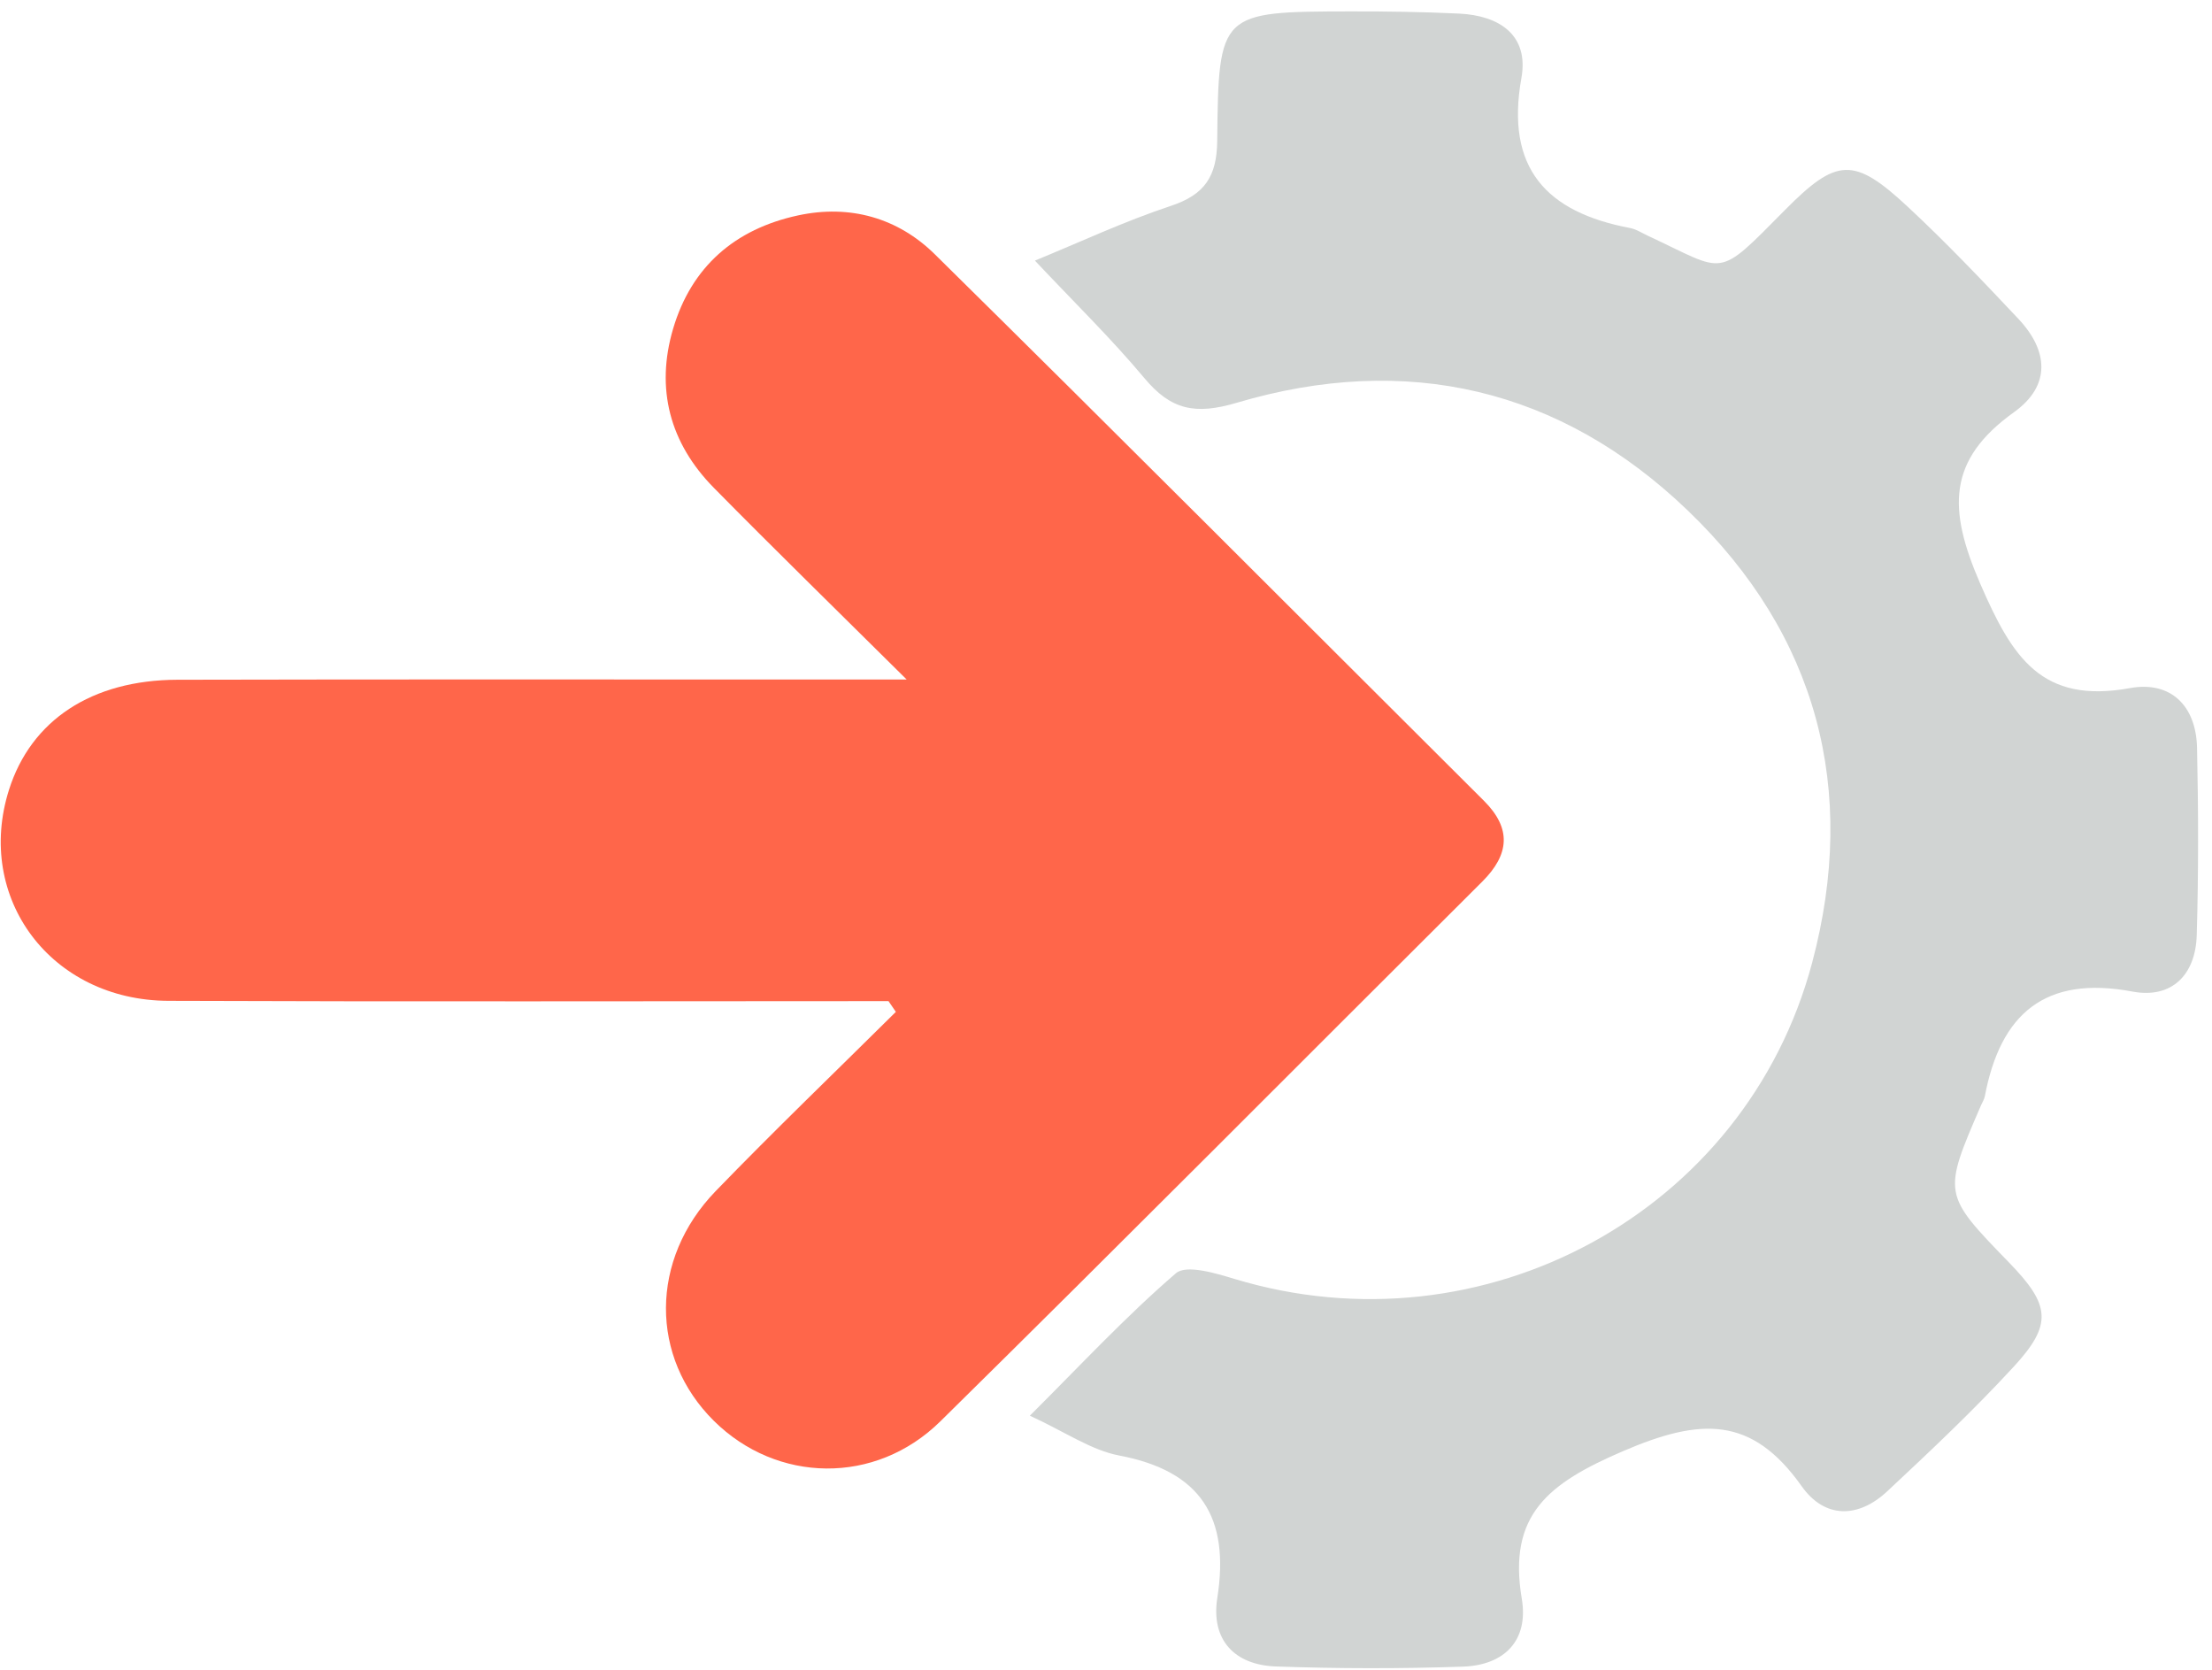 <svg width="151" height="114" viewBox="0 0 151 114" fill="none" xmlns="http://www.w3.org/2000/svg">
<path fill-rule="evenodd" clip-rule="evenodd" d="M60.652 68.325C44.265 68.325 27.877 68.37 11.49 68.305C3.472 68.273 -1.727 61.284 0.615 53.899C2.117 49.165 6.25 46.406 12.119 46.392C27.049 46.356 41.98 46.378 56.91 46.377C58.234 46.377 59.56 46.377 61.895 46.377C57.062 41.583 52.849 37.476 48.722 33.284C45.724 30.238 44.738 26.532 45.949 22.436C47.201 18.199 50.176 15.629 54.474 14.702C58.021 13.936 61.296 14.872 63.814 17.354C76.365 29.726 88.804 42.209 101.293 54.646C103.203 56.547 103.037 58.323 101.186 60.167C88.855 72.445 76.594 84.791 64.197 97C59.745 101.385 53.023 101.217 48.737 96.976C44.358 92.645 44.341 85.955 48.856 81.289C52.876 77.135 57.049 73.129 61.155 69.058C60.986 68.814 60.818 68.57 60.652 68.325Z" fill="#FF664A"/>
<path fill-rule="evenodd" clip-rule="evenodd" d="M70.647 17.786C73.731 16.524 76.774 15.095 79.942 14.046C82.247 13.282 83.067 12.023 83.092 9.627C83.182 0.812 83.256 0.795 92.205 0.778C94.672 0.774 97.144 0.809 99.609 0.928C102.361 1.061 104.382 2.397 103.857 5.328C102.757 11.484 105.566 14.482 111.267 15.56C111.697 15.641 112.093 15.906 112.499 16.094C117.884 18.593 117.106 19.123 121.853 14.329C125.384 10.762 126.554 10.69 130.222 14.102C132.849 16.545 135.329 19.153 137.788 21.766C139.827 23.932 140.018 26.317 137.487 28.129C132.921 31.397 132.971 34.75 135.171 39.817C137.359 44.864 139.351 48.062 145.401 46.962C148.172 46.457 149.917 48.156 149.979 51.038C150.071 55.298 150.083 59.563 149.958 63.821C149.88 66.52 148.267 68.178 145.571 67.673C139.592 66.549 136.559 69.196 135.493 74.815C135.452 75.031 135.323 75.229 135.233 75.435C132.61 81.493 132.61 81.493 137.137 86.156C139.963 89.066 140.141 90.373 137.457 93.284C134.725 96.25 131.779 99.026 128.828 101.781C126.851 103.628 124.564 103.658 122.99 101.433C119.57 96.605 116.068 96.769 110.779 99.045C105.716 101.225 102.916 103.364 103.883 109.11C104.365 111.979 102.678 113.649 99.867 113.745C95.613 113.891 91.346 113.885 87.092 113.733C84.252 113.631 82.653 111.897 83.098 109.059C83.959 103.575 81.994 100.397 76.395 99.335C74.479 98.971 72.729 97.733 70.301 96.619C73.77 93.164 76.854 89.839 80.272 86.898C80.981 86.287 82.981 86.893 84.28 87.287C101.247 92.416 119.165 82.756 123.706 65.696C126.849 53.888 124.054 43.335 115.227 34.853C106.518 26.484 95.989 24.057 84.411 27.492C81.581 28.33 79.931 27.971 78.128 25.815C75.846 23.088 73.283 20.59 70.647 17.786Z" fill="#D1D4D3"/>
</svg>
